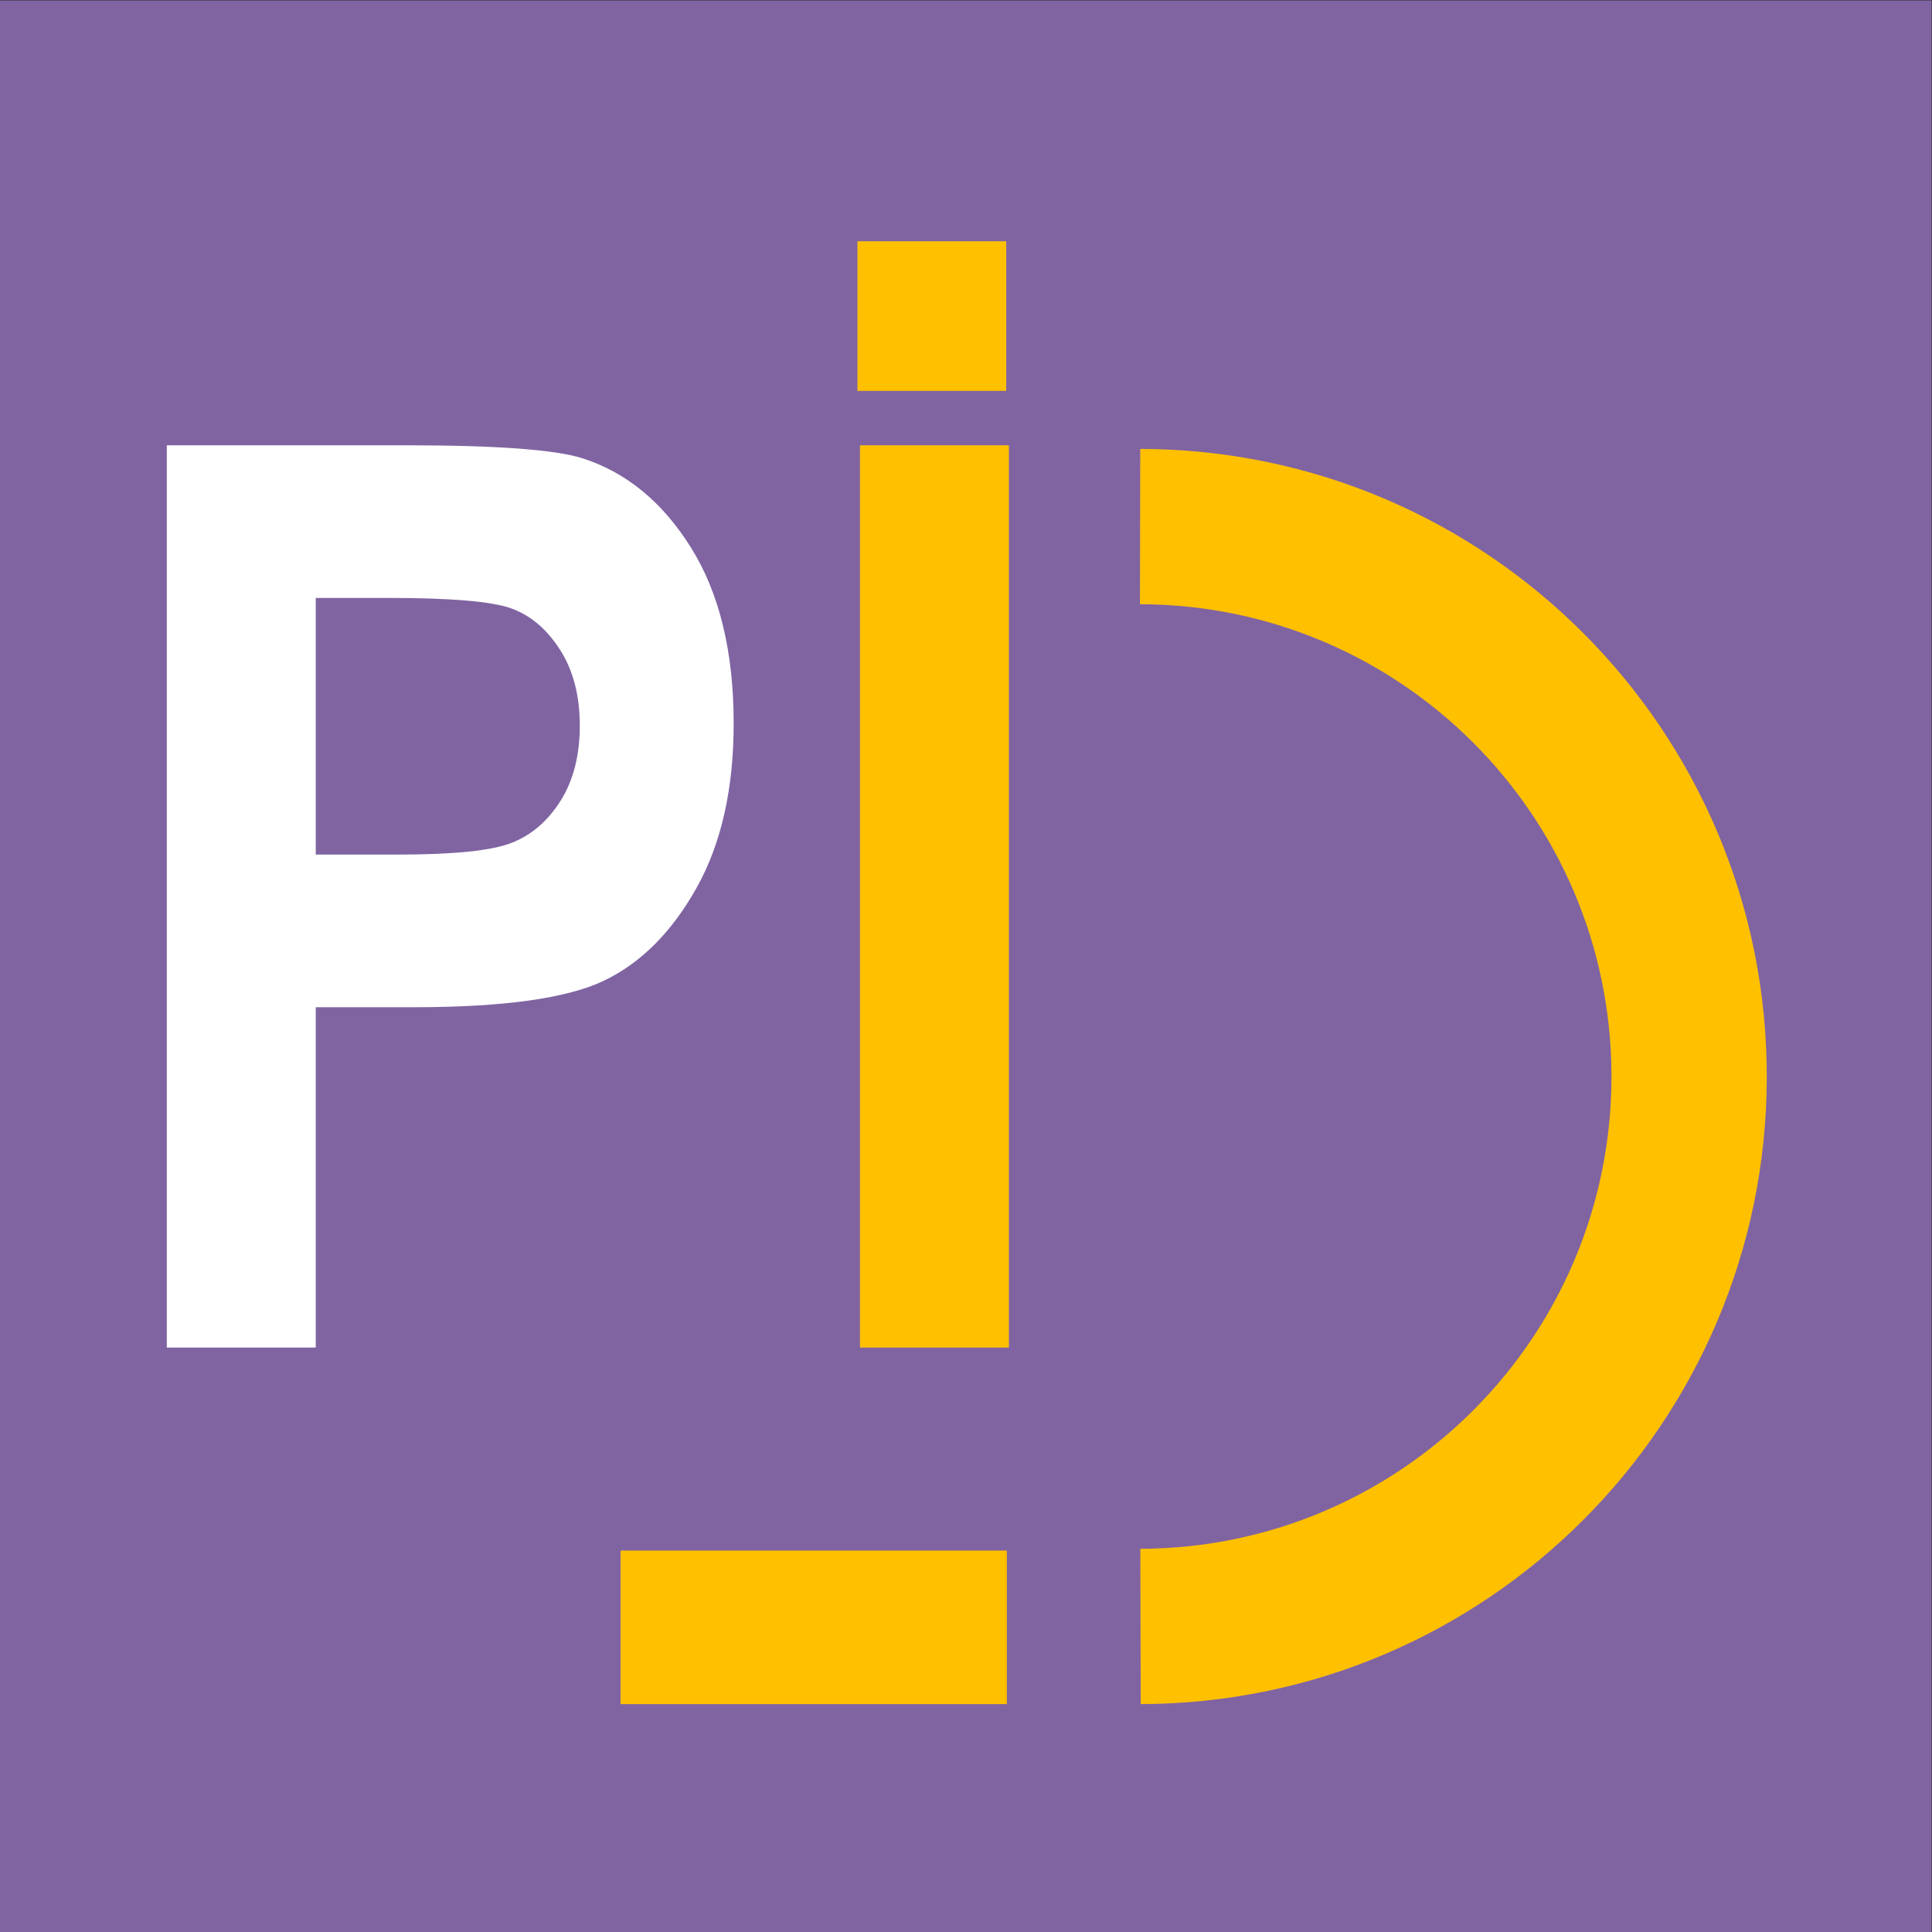 <?xml version="1.0" encoding="UTF-8" standalone="no"?>
<!-- Created with Inkscape (http://www.inkscape.org/) -->

<svg
   xmlns:dc="http://purl.org/dc/elements/1.1/"
   xmlns:cc="http://creativecommons.org/ns#"
   xmlns:rdf="http://www.w3.org/1999/02/22-rdf-syntax-ns#"
   xmlns:svg="http://www.w3.org/2000/svg"
   xmlns="http://www.w3.org/2000/svg"
   xmlns:sodipodi="http://sodipodi.sourceforge.net/DTD/sodipodi-0.dtd"
   xmlns:inkscape="http://www.inkscape.org/namespaces/inkscape"
   version="1.1"
   id="svg45"
   xml:space="preserve"
   width="756"
   height="756"
   viewBox="0 0 756 756"
   sodipodi:docname="pidinst-logo.svg"
   inkscape:version="0.92.2 5c3e80d, 2017-08-06"><rect x="0" y="0" width="756" height="756" fill="#333333" stroke="none"/><defs
     id="defs49"><clipPath
       clipPathUnits="userSpaceOnUse"
       id="clipPath61"><path
         d="M 0,1.8311e-4 H 567 V 567 H 0 Z"
         id="path59"
         inkscape:connector-curvature="0"
         style="clip-rule:evenodd" /></clipPath><clipPath
       clipPathUnits="userSpaceOnUse"
       id="clipPath77"><path
         d="M -1.0308e-5,567 H 567 V 1.8311e-4 H -1.0308e-5"
         id="path75"
         inkscape:connector-curvature="0"
         style="clip-rule:evenodd" /></clipPath></defs><sodipodi:namedview
     pagecolor="#ffffff"
     bordercolor="#666666"
     borderopacity="1"
     objecttolerance="10"
     gridtolerance="10"
     guidetolerance="10"
     inkscape:pageopacity="0"
     inkscape:pageshadow="2"
     inkscape:window-width="731"
     inkscape:window-height="480"
     id="namedview47"
     showgrid="false"
     inkscape:zoom="0.31216931"
     inkscape:cx="378"
     inkscape:cy="378"
     inkscape:window-x="0"
     inkscape:window-y="0"
     inkscape:window-maximized="0"
     inkscape:current-layer="g53" /><g
     id="g53"
     inkscape:groupmode="layer"
     inkscape:label="pidinst-logo"
     transform="matrix(1.333,0,0,-1.333,0,756)"><g
       id="g55"><g
         id="g57"
         clip-path="url(#clipPath61)"><path
           d="M 0,6.1035e-5 H 567 V 567 H 0 Z"
           style="fill:#8064a2;fill-opacity:1;fill-rule:evenodd;stroke:none"
           id="path63"
           inkscape:connector-curvature="0" /></g></g><path
       d="m 48.967,171.56 v 264.86 h 70.463 c 26.26,0 43.42,-1.26 51.49,-3.79 12.89,-4.1 23.52,-12.83 31.89,-26.2 8.37,-13.37 12.56,-30.59 12.56,-51.67 0,-19.15 -3.62,-35.2 -10.84,-48.15 -7.23,-12.95 -16.26,-22.04 -27.1,-27.28 -10.84,-5.24 -29.51,-7.86 -56.01,-7.86 H 92.69 V 171.56 Z M 92.69,391.62 v -75.34 h 24.27 c 16.29,0 27.37,1.14 33.23,3.44 5.85,2.29 10.65,6.43 14.4,12.4 3.74,5.98 5.61,13.31 5.61,22.01 0,8.81 -1.93,16.24 -5.8,22.27 -3.86,6.04 -8.63,10.09 -14.3,12.14 -5.68,2.05 -17.69,3.08 -36.04,3.08 z"
       style="fill:#ffffff;fill-opacity:1;fill-rule:nonzero;stroke:none"
       id="path65"
       inkscape:connector-curvature="0" /><path
       d="M 334.72,435.36 C 436.48,435.17 518.83,352.54 518.64,250.79 518.45,149.37 436.31,67.166 334.86,66.9 l -0.12,45.59 c 76.59,0.2 138.51,62.43 138.31,139 -0.2,76.33 -62.07,138.14 -138.42,138.28 z"
       style="fill:#ffc000;fill-opacity:1;fill-rule:evenodd;stroke:none"
       id="path67"
       inkscape:connector-curvature="0" /><path
       d="m 252.44,171.56 h 43.723 V 436.43 H 252.44 Z"
       style="fill:#ffc000;fill-opacity:1;fill-rule:nonzero;stroke:none"
       id="path69"
       inkscape:connector-curvature="0" /><g
       id="g71"><g
         id="g73"
         clip-path="url(#clipPath77)"><path
           d="m 251.7,452.4 h 43.68 v 43.92 H 251.7 Z"
           style="fill:#ffc000;fill-opacity:1;fill-rule:evenodd;stroke:none"
           id="path79"
           inkscape:connector-curvature="0" /></g></g><path
       d="m 182.16,66.9 h 113.4 v 45.06 h -113.4 z"
       style="fill:#ffc000;fill-opacity:1;fill-rule:evenodd;stroke:none"
       id="path81"
       inkscape:connector-curvature="0" /></g></svg>